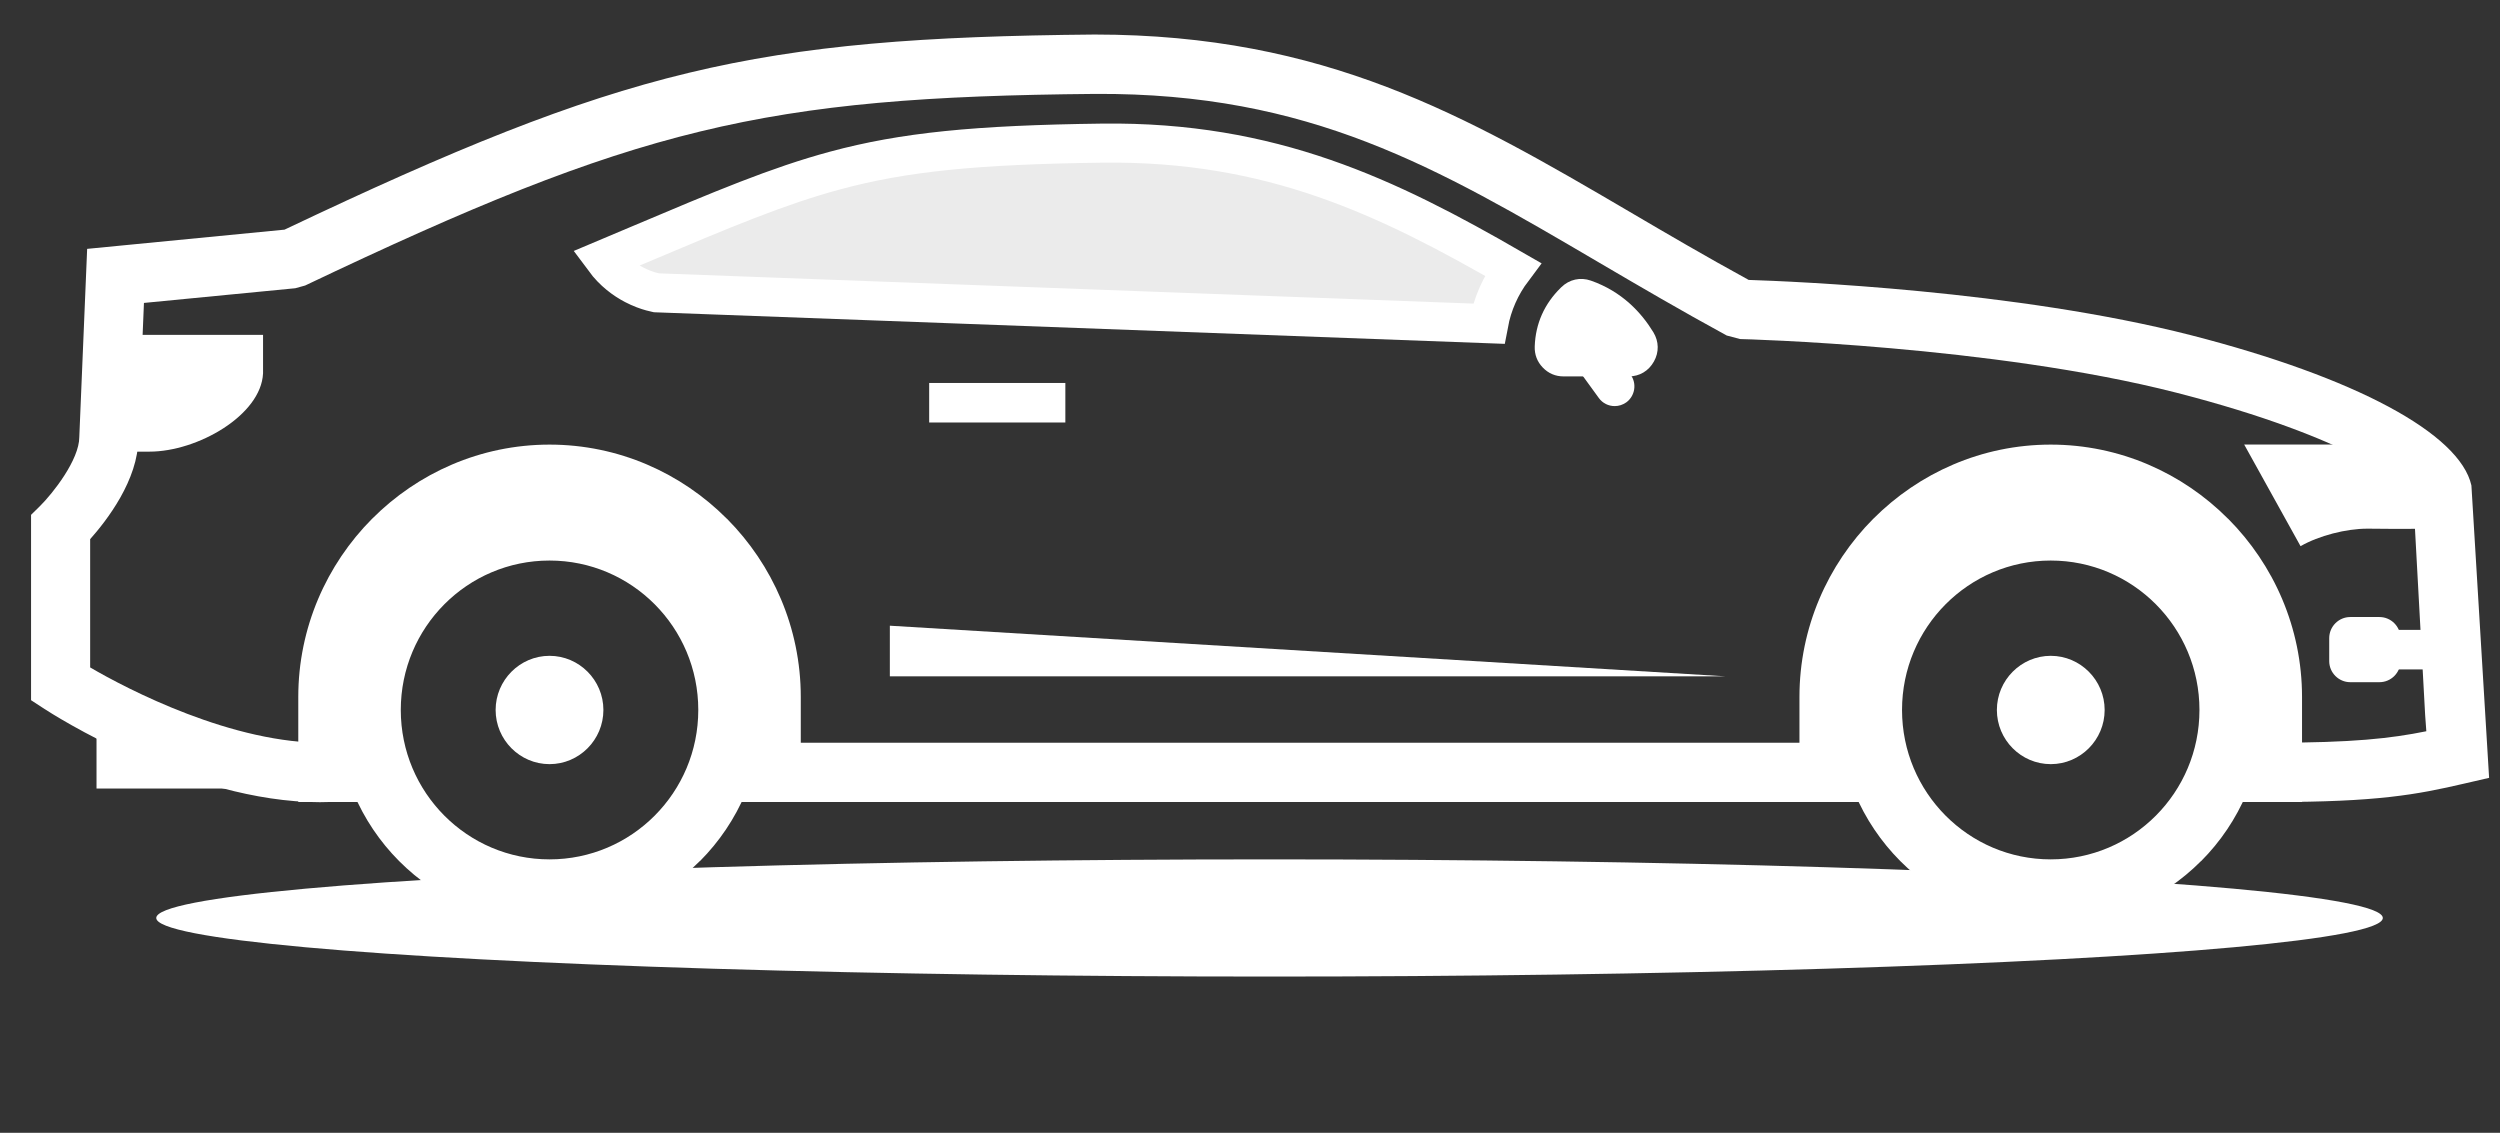 <svg xmlns="http://www.w3.org/2000/svg" viewBox="0 0 64 29" fill="none">
    <rect x="0" y="0" width="64" height="29" fill="#333333" stroke="none"/>
    <g id="car-3" stroke="none" stroke-width="1" fill="none" fill-rule="evenodd">
            <ellipse cx="32.5" cy="23.5" rx="28.5" ry="1.5" fill="white"></ellipse>
            <path d="M28.227 3.664C32.548 3.613 35.502 5.032 38.727 6.893C38.416 7.307 38.207 7.776 38.111 8.287L16.812 7.496C16.808 7.495 16.803 7.495 16.798 7.494C16.771 7.488 16.729 7.479 16.674 7.464C16.563 7.434 16.406 7.38 16.232 7.289C15.986 7.16 15.706 6.958 15.469 6.638C15.773 6.51 16.062 6.387 16.34 6.27C18.497 5.358 19.913 4.76 21.384 4.364C23.132 3.893 24.969 3.706 28.227 3.664Z" fill="#EBEBEB" stroke="white"></path>
            <path fill-rule="evenodd" clip-rule="evenodd" d="M2.93 9.559C2.901 10.304 2.876 11.095 2.875 11.562H3.826C5.056 11.562 6.684 10.629 6.734 9.559V8.573H2.896V9.559H2.93Z" fill="white"></path>
            <path fill-rule="evenodd" clip-rule="evenodd" d="M2.471 18.048V20.186H8.016V20.02C5.705 19.804 3.397 18.587 2.471 18.048Z" fill="white"></path>
            <path fill-rule="evenodd" clip-rule="evenodd" d="M39.968 7.354L39.956 7.366C39.534 7.78 39.31 8.284 39.289 8.868C39.282 9.077 39.351 9.259 39.495 9.409C39.639 9.559 39.819 9.636 40.027 9.636H41.698C41.972 9.636 42.206 9.496 42.34 9.255C42.475 9.016 42.469 8.743 42.327 8.507C42.021 8.004 41.524 7.463 40.727 7.184C40.457 7.089 40.174 7.152 39.968 7.354Z" fill="white"></path>
            <path fill-rule="evenodd" clip-rule="evenodd" d="M41.337 10.396C41.18 10.396 41.028 10.325 40.93 10.189L39.995 8.902C39.829 8.675 39.879 8.359 40.105 8.195C40.329 8.032 40.644 8.08 40.809 8.305L41.744 9.593C41.908 9.818 41.858 10.134 41.634 10.3C41.543 10.364 41.44 10.396 41.337 10.396Z" fill="white"></path>
            <path fill-rule="evenodd" clip-rule="evenodd" d="M8.19 20.536C4.823 20.536 1.291 18.248 1.14 18.15L0.795 17.925V13.18L1.022 12.957C1.351 12.632 2.03 11.771 2.03 11.188L2.231 6.371L7.284 5.879C15.954 1.759 19.276 0.964 28.021 0.884C33.924 0.887 37.513 2.955 41.705 5.414C42.672 5.982 43.682 6.573 44.766 7.166C45.883 7.202 51.611 7.434 56.092 8.582C60.288 9.659 62.969 11.095 63.268 12.427L63.721 19.913L63.088 20.059C61.86 20.345 60.855 20.532 58.174 20.532H57.708V19.014H58.174C60.229 19.014 61.2 18.905 62.114 18.72L62.084 18.309L61.774 12.636C61.655 12.445 60.226 11.211 55.719 10.054C51.003 8.845 44.61 8.68 44.548 8.68L44.204 8.589C43.044 7.957 41.972 7.329 40.942 6.725C36.779 4.282 33.538 2.373 28.036 2.404C19.531 2.48 16.316 3.259 7.812 7.309L7.559 7.379L3.685 7.755L3.541 11.22C3.543 12.284 2.725 13.334 2.308 13.802V17.086C3.248 17.637 5.973 19.059 8.37 19.014H9.636V20.532H8.391C8.325 20.534 8.258 20.536 8.19 20.536ZM18.498 20.532H47.287V19.014H18.498V20.532Z" fill="white"></path>
            <path fill-rule="evenodd" clip-rule="evenodd" d="M52.498 11.382C54.265 11.382 55.872 12.109 57.038 13.28H57.04L57.042 13.282C58.208 14.454 58.932 16.07 58.932 17.843V20.532H56.532C56.933 19.839 57.163 19.034 57.163 18.175C57.163 15.588 55.076 13.489 52.498 13.489C49.922 13.489 47.833 15.588 47.833 18.175C47.833 19.034 48.062 19.839 48.466 20.532H46.066V17.843C46.066 16.07 46.789 14.454 47.954 13.282L47.956 13.28H47.957C49.124 12.109 50.732 11.382 52.498 11.382Z" fill="white"></path>
            <path fill-rule="evenodd" clip-rule="evenodd" d="M48.647 14.307C49.632 13.318 50.996 12.705 52.498 12.705C54 12.705 55.362 13.318 56.347 14.307L56.35 14.309C57.335 15.3 57.945 16.666 57.945 18.175C57.945 19.686 57.335 21.054 56.35 22.043H56.347C55.362 23.032 54 23.646 52.498 23.646C50.996 23.646 49.632 23.034 48.647 22.043C47.662 21.054 47.052 19.686 47.052 18.175C47.052 16.666 47.662 15.3 48.647 14.309V14.307ZM52.498 14.35C50.396 14.35 48.692 16.062 48.692 18.175C48.692 20.288 50.396 22 52.498 22C54.601 22 56.306 20.288 56.306 18.175C56.306 16.062 54.601 14.35 52.498 14.35Z" fill="white"></path>
            <path fill-rule="evenodd" clip-rule="evenodd" d="M52.5 19.562C53.259 19.562 53.879 18.939 53.879 18.175C53.879 17.413 53.259 16.789 52.5 16.789C51.739 16.789 51.12 17.413 51.12 18.175C51.12 18.939 51.739 19.562 52.5 19.562Z" fill="white"></path>
            <path fill-rule="evenodd" clip-rule="evenodd" d="M22.78 16.018V17.314H44.171L22.78 16.018Z" fill="white"></path>
            <path fill-rule="evenodd" clip-rule="evenodd" d="M57.451 11.38L58.894 13.982C59.367 13.711 60.064 13.534 60.601 13.534H60.636C61.388 13.545 62.139 13.534 62.889 13.534L62.86 13.412C62.8 13.161 62.084 11.929 61.344 11.38C60.046 11.38 58.748 11.38 57.451 11.38Z" fill="white"></path>
            <path fill-rule="evenodd" clip-rule="evenodd" d="M61.182 17.137H62.885V16.125H61.182V17.137Z" fill="white"></path>
            <path fill-rule="evenodd" clip-rule="evenodd" d="M60.914 15.796H60.167C59.87 15.796 59.628 16.039 59.628 16.337V16.925C59.628 17.221 59.87 17.464 60.167 17.464H60.914C61.211 17.464 61.453 17.221 61.453 16.925V16.337C61.453 16.039 61.211 15.796 60.914 15.796Z" fill="white"></path>
            <path fill-rule="evenodd" clip-rule="evenodd" d="M23.787 10.816H27.273V9.804H23.787V10.816Z" fill="white"></path>
            <path fill-rule="evenodd" clip-rule="evenodd" d="M14.068 11.382C15.835 11.382 17.442 12.109 18.608 13.28H18.61L18.612 13.282C19.776 14.454 20.5 16.07 20.5 17.843V20.532H18.1C18.503 19.839 18.732 19.034 18.732 18.175C18.732 15.588 16.644 13.489 14.068 13.489C11.492 13.489 9.401 15.588 9.401 18.175C9.401 19.034 9.632 19.839 10.034 20.532H7.636V17.843C7.636 16.07 8.359 14.454 9.524 13.282L9.525 13.28H9.527C10.693 12.109 12.302 11.382 14.068 11.382Z" fill="white"></path>
            <path fill-rule="evenodd" clip-rule="evenodd" d="M10.217 14.307C11.202 13.318 12.564 12.705 14.068 12.705C15.57 12.705 16.932 13.318 17.916 14.307L17.92 14.309C18.905 15.3 19.515 16.666 19.515 18.175C19.515 19.686 18.905 21.054 17.92 22.043H17.916C16.932 23.032 15.57 23.646 14.068 23.646C12.564 23.646 11.202 23.034 10.217 22.043C9.232 21.054 8.622 19.686 8.622 18.175C8.622 16.666 9.232 15.3 10.217 14.309V14.307ZM14.068 14.35C11.964 14.35 10.26 16.062 10.26 18.175C10.26 20.288 11.964 22 14.068 22C16.171 22 17.876 20.288 17.876 18.175C17.876 16.062 16.171 14.35 14.068 14.35Z" fill="white"></path>
            <path fill-rule="evenodd" clip-rule="evenodd" d="M14.068 19.562C14.828 19.562 15.447 18.939 15.447 18.175C15.447 17.413 14.828 16.789 14.068 16.789C13.308 16.789 12.688 17.413 12.688 18.175C12.688 18.939 13.308 19.562 14.068 19.562Z" fill="white"></path>
        </g>
</svg>